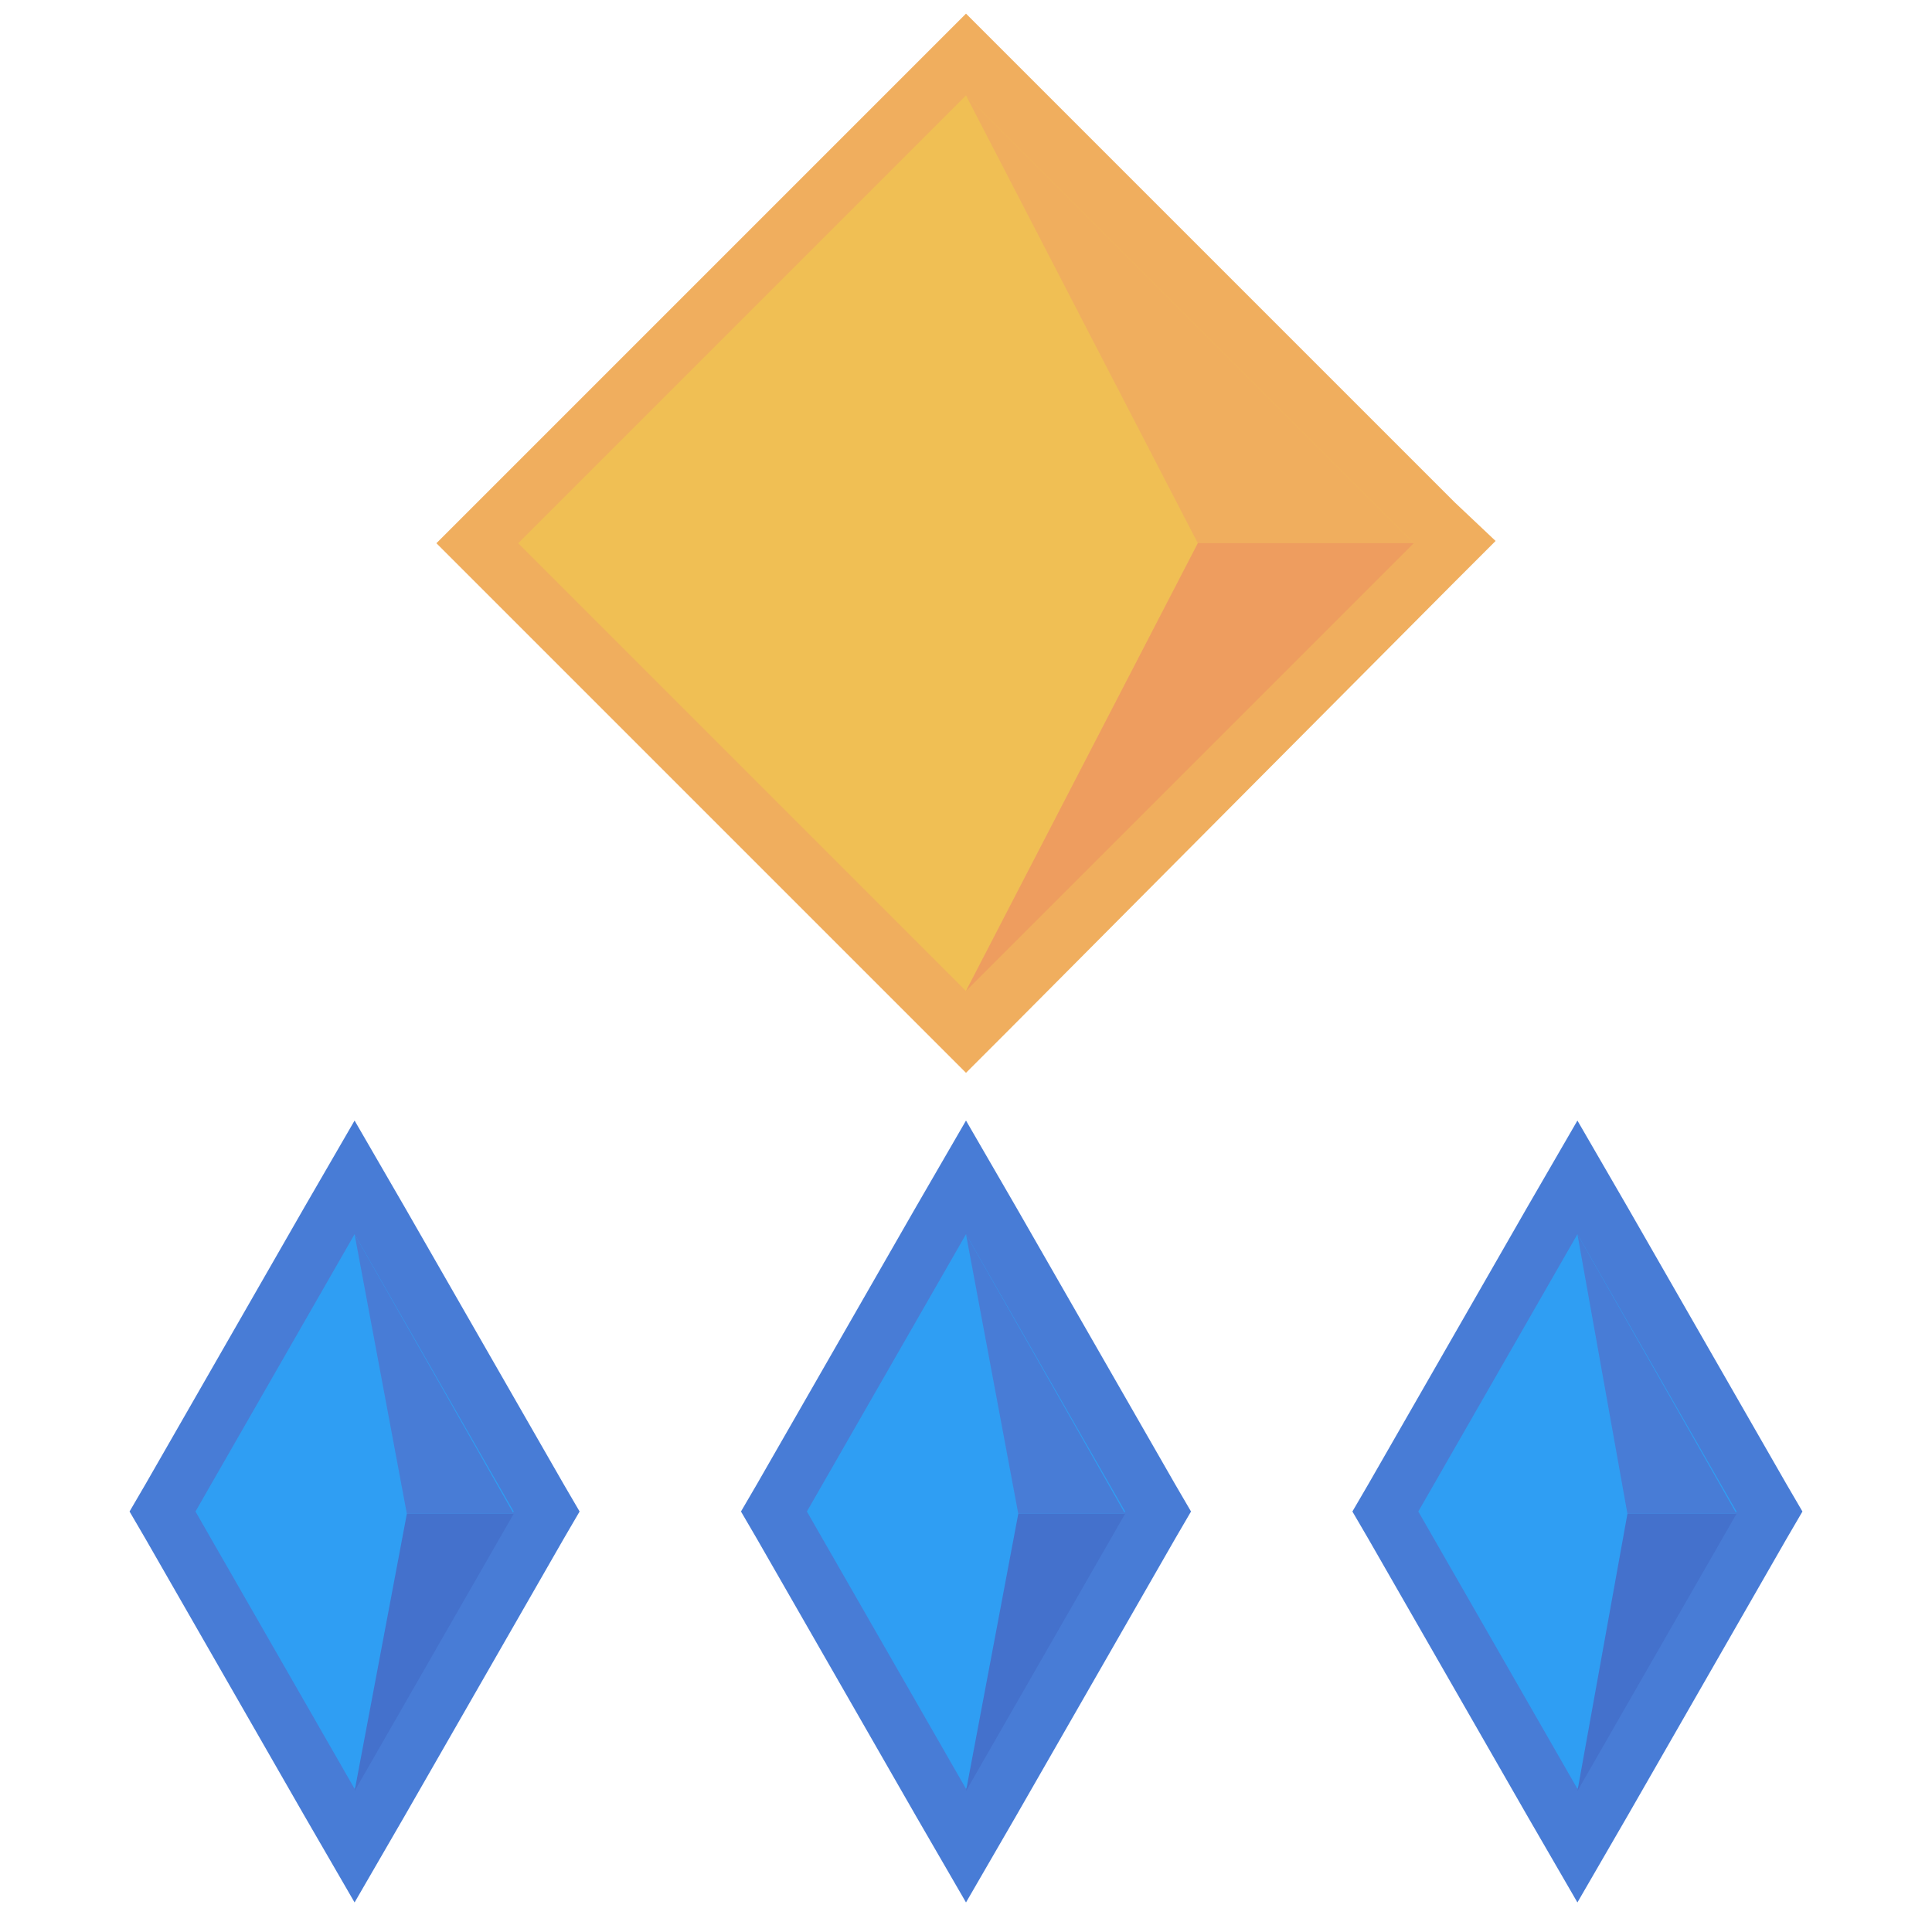 <?xml version="1.0" encoding="utf-8"?>
<!-- Generator: Adobe Illustrator 25.4.1, SVG Export Plug-In . SVG Version: 6.00 Build 0)  -->
<svg version="1.1" id="a" xmlns="http://www.w3.org/2000/svg" xmlns:xlink="http://www.w3.org/1999/xlink" x="0px" y="0px"
	 viewBox="0 0 85 85" style="enable-background:new 0 0 85 85;" xml:space="preserve">
<style type="text/css">
	.st0{fill:#F0BF54;}
	.st1{fill:#F0AE5E;}
	.st2{fill:#EE9D5F;}
	.st3{fill:#2F9EF3;}
	.st4{fill:#487CD6;}
	.st5{fill:#4471CC;}
</style>
<g>
	<g>
		<g>
			
				<rect x="27.3" y="8.7" transform="matrix(0.707 -0.707 0.707 0.707 -4.441 37.043)" class="st0" width="30.4" height="30.4"/>
			<path class="st1" d="M42.5,4.2l19.7,19.7L42.5,43.6L22.8,23.9L42.5,4.2 M42.5,0.6l-1.8,1.8L21,22.1l-1.8,1.8l1.8,1.8l19.7,19.7
				l1.8,1.8l1.8-1.8L64,25.6l1.8-1.8L64,22.1L44.3,2.4L42.5,0.6L42.5,0.6z"/>
		</g>
		<g>
			<polygon class="st1" points="42.5,4.2 62.2,23.9 42.5,43.6 52.7,23.9 			"/>
		</g>
		<g>
			<polygon class="st2" points="62.2,23.9 42.5,43.6 52.7,23.9 			"/>
		</g>
	</g>
	<g>
		<g>
			<g>
				<g>
					<polygon class="st3" points="34.1,66.6 42.5,51.8 50.9,66.6 42.5,81.4 					"/>
					<path class="st4" d="M42.5,54.3l7,12.2l-7,12.2l-7-12.2L42.5,54.3 M42.5,49.3l-2.2,3.8l-7,12.2l-0.7,1.2l0.7,1.2l7,12.2
						l2.2,3.8l2.2-3.8l7-12.2l0.7-1.2l-0.7-1.2l-7-12.2L42.5,49.3L42.5,49.3z"/>
				</g>
				<polygon class="st5" points="42.5,78.8 44.8,66.6 49.5,66.6 				"/>
				<polygon class="st4" points="42.5,54.3 44.8,66.6 49.5,66.6 				"/>
			</g>
		</g>
	</g>
	<g>
		<g>
			<g>
				<g>
					<polygon class="st3" points="61,66.6 69.4,51.8 77.8,66.6 69.4,81.4 					"/>
					<path class="st4" d="M69.4,54.3l7,12.2l-7,12.2l-7-12.2L69.4,54.3 M69.4,49.3l-2.2,3.8l-7,12.2l-0.7,1.2l0.7,1.2l7,12.2
						l2.2,3.8l2.2-3.8l7-12.2l0.7-1.2l-0.7-1.2l-7-12.2L69.4,49.3L69.4,49.3z"/>
				</g>
				<polygon class="st5" points="69.4,78.8 71.6,66.6 76.4,66.6 				"/>
				<polygon class="st4" points="69.4,54.3 71.6,66.6 76.4,66.6 				"/>
			</g>
		</g>
	</g>
	<g>
		<g>
			<g>
				<g>
					<polygon class="st3" points="7.2,66.6 15.6,51.8 24,66.6 15.6,81.4 					"/>
					<path class="st4" d="M15.6,54.3l7,12.2l-7,12.2l-7-12.2L15.6,54.3 M15.6,49.3l-2.2,3.8l-7,12.2l-0.7,1.2l0.7,1.2l7,12.2
						l2.2,3.8l2.2-3.8l7-12.2l0.7-1.2l-0.7-1.2l-7-12.2L15.6,49.3L15.6,49.3z"/>
				</g>
				<polygon class="st5" points="15.6,78.8 17.9,66.6 22.6,66.6 				"/>
				<polygon class="st4" points="15.6,54.3 17.9,66.6 22.6,66.6 				"/>
			</g>
		</g>
	</g>
</g>
</svg>

